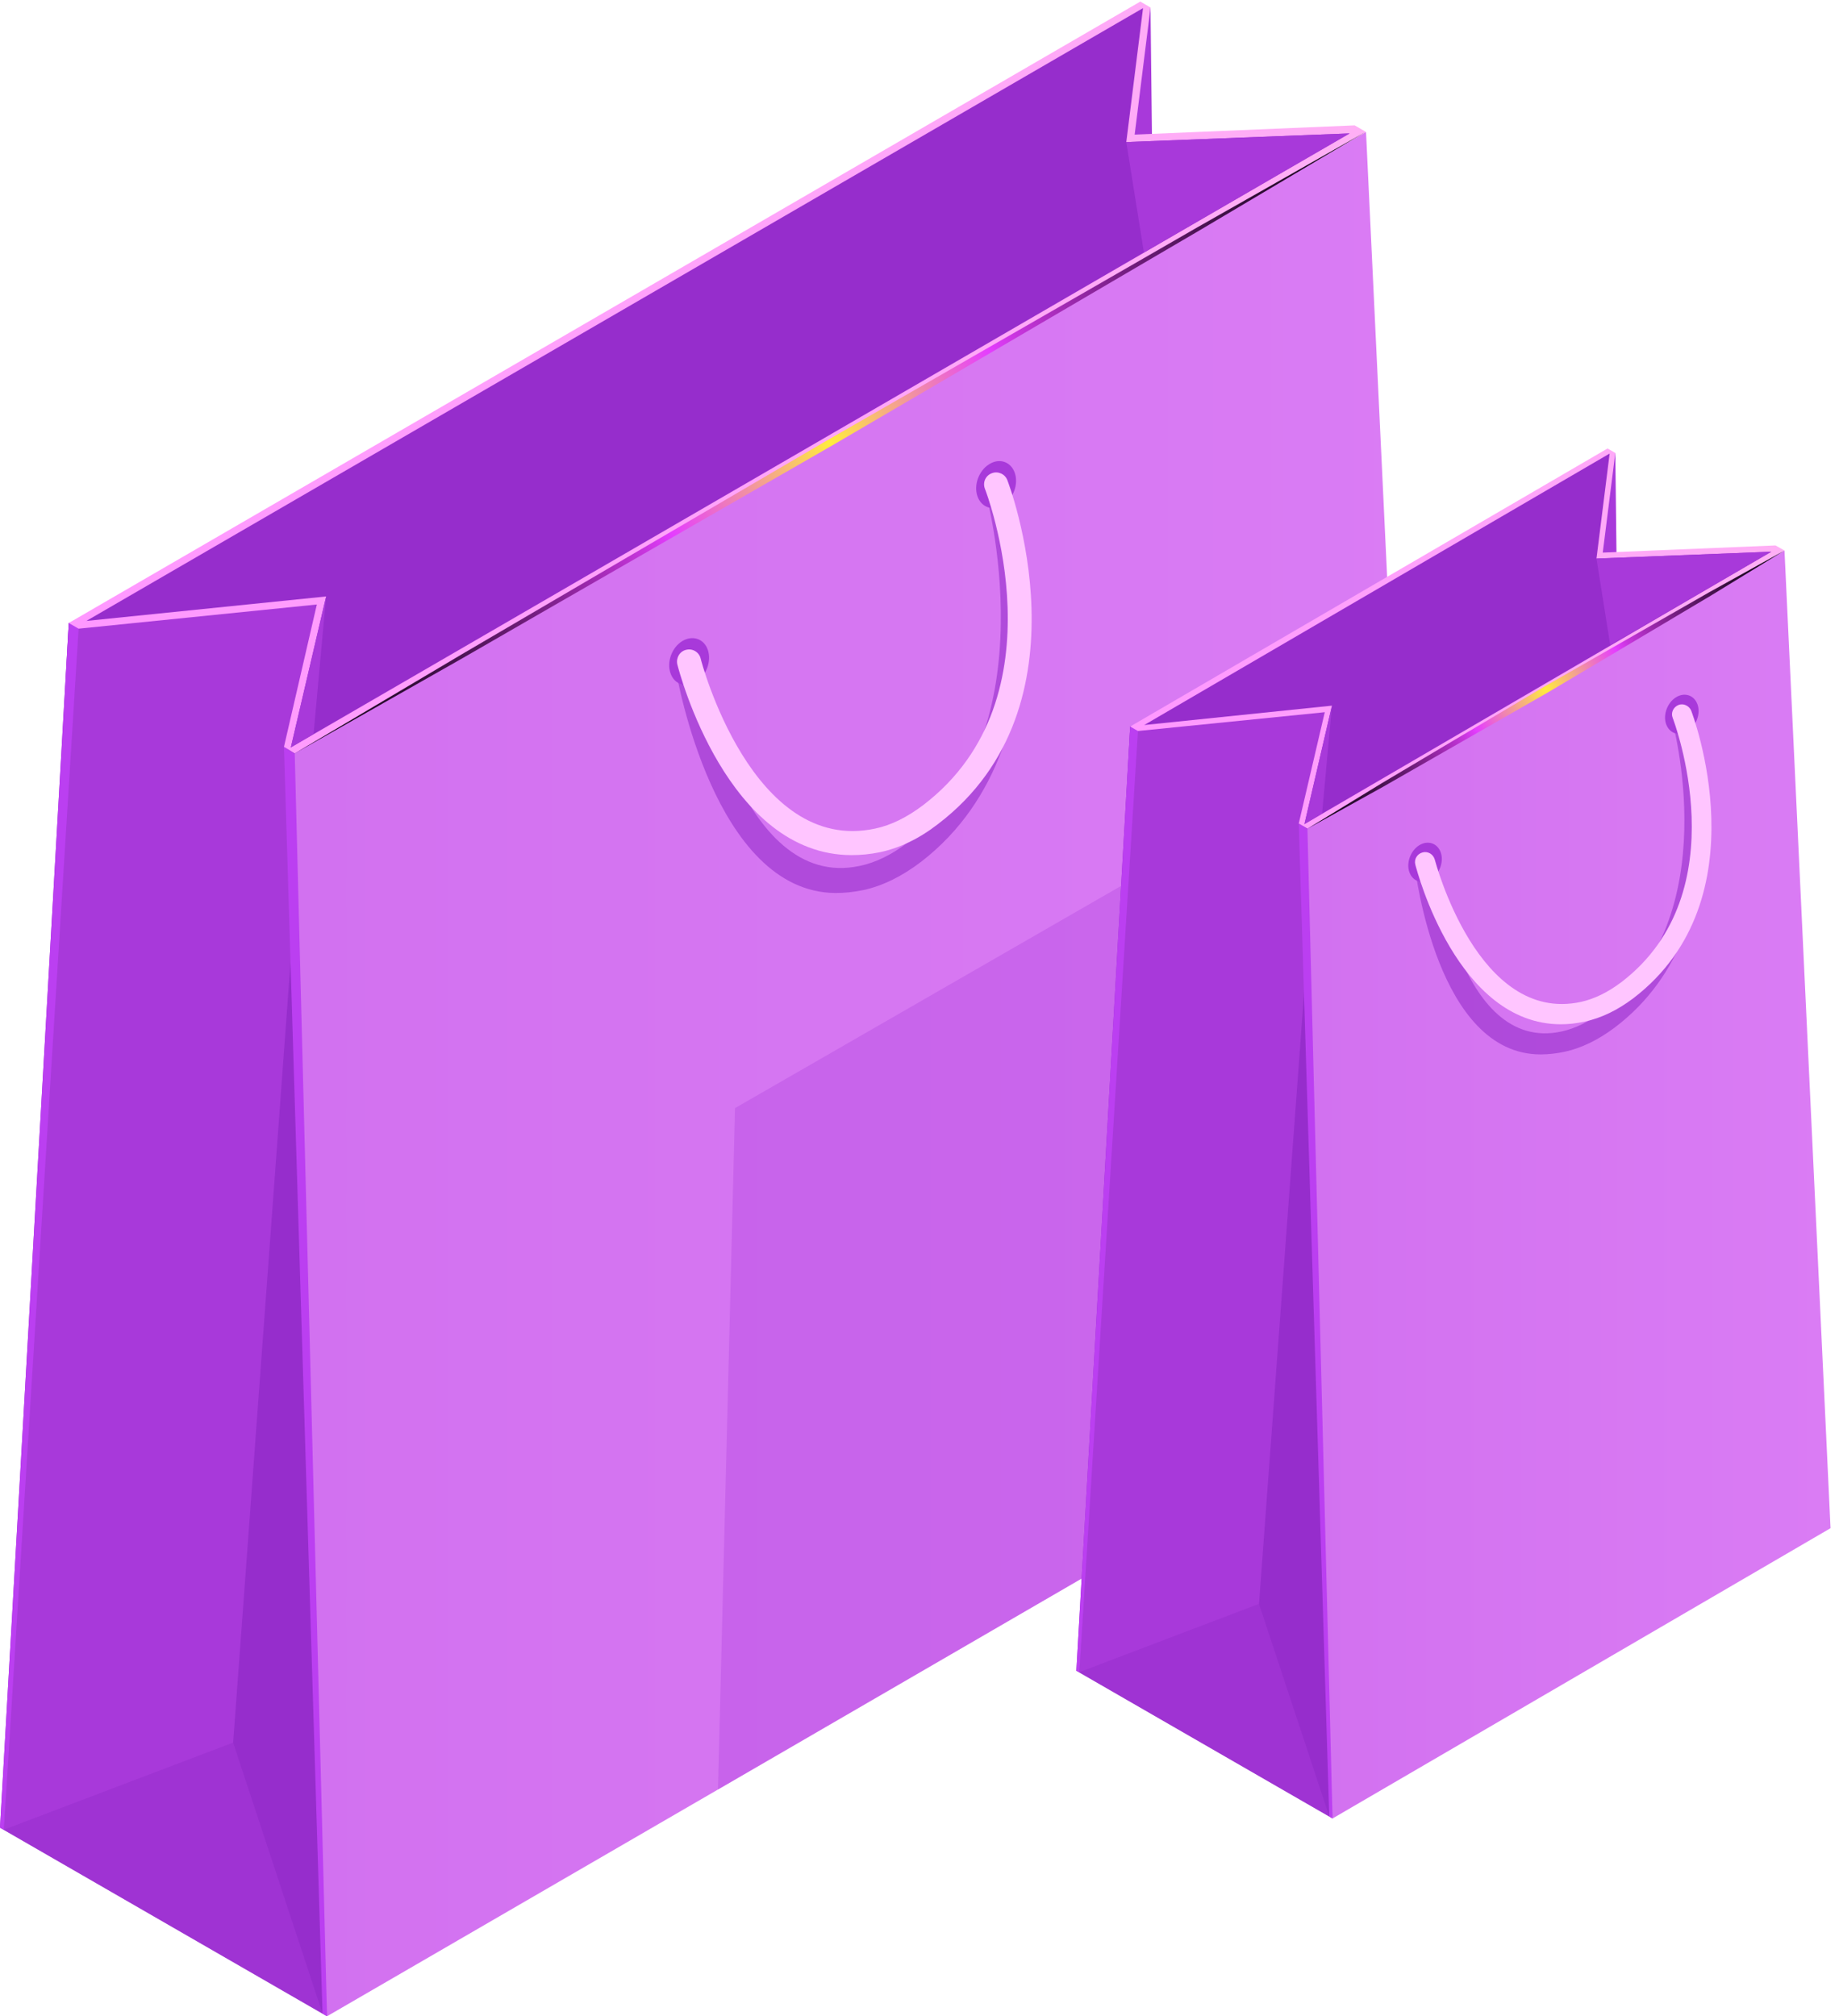 <svg width="145" height="159" viewBox="0 0 145 159" fill="none" xmlns="http://www.w3.org/2000/svg">
<path d="M90.714 0.593L63.021 17.932L91.798 96.183L90.714 0.593Z" fill="#A839DA"/>
<path d="M37.497 51.129L34.999 37.977L5.421 49.129L0 144.131L25.784 159L37.497 51.129Z" fill="#962DCC"/>
<path d="M5.421 49.129L0.306 144.296L18.383 137.426L24.982 47.67L5.421 49.129Z" fill="#A839DA"/>
<path d="M22.39 58.893L25.43 158.788L25.784 159L26.42 61.645L22.39 58.893Z" fill="#BB3FF1"/>
<path d="M107.707 10.404L23.238 59.41L25.784 159L112.373 108.77L107.707 10.404Z" fill="url(#paint0_linear_221_248)"/>
<path d="M5.421 49.129L0 144.131L0.306 144.296L6.198 49.576L6.411 49.129H5.421Z" fill="#BB3FF1"/>
<path d="M89.913 0.122L5.421 49.129L6.198 49.576L24.982 47.67L22.39 58.893L23.238 59.41L73.297 30.355L107.707 10.404L106.811 9.886L89.465 10.615L90.714 0.593L89.913 0.122Z" fill="url(#paint1_linear_221_248)"/>
<path d="M25.713 47.035L6.811 48.964L90.125 0.64L88.805 11.204L106.41 10.521L22.932 58.94L25.713 47.035Z" fill="#962DCC"/>
<g style="mix-blend-mode:screen" opacity="0.5">
<path d="M18.383 137.426L0.306 144.296L25.43 158.788L18.383 137.426Z" fill="#A839DA"/>
</g>
<path d="M88.805 11.204L90.195 19.909L106.41 10.521L88.805 11.204Z" fill="#A839DA"/>
<path d="M22.932 58.94L24.723 57.881L25.713 47.035L22.932 58.94Z" fill="#A839DA"/>
<path opacity="0.6" d="M79.425 37.883C79.26 37.389 78.741 37.13 78.246 37.318C77.751 37.507 77.492 38.071 77.657 38.589C77.704 38.754 82.96 57.622 71.624 66.398C70.351 67.386 69.055 68.021 67.806 68.28C58.214 70.374 55.102 52.423 55.079 52.258C54.985 51.74 54.49 51.411 53.995 51.552C53.5 51.67 53.17 52.211 53.264 52.729C53.382 53.411 56.328 70.35 65.873 70.421C66.58 70.421 67.311 70.35 68.088 70.186C69.597 69.856 71.129 69.103 72.637 67.951C85.128 58.304 79.448 38.071 79.401 37.883H79.425Z" fill="#962DCC"/>
<path d="M80.014 37.295C80.32 38.189 79.896 39.318 79.095 39.812C78.294 40.33 77.374 40.024 77.068 39.13C76.762 38.236 77.186 37.107 77.987 36.613C78.788 36.095 79.708 36.401 80.014 37.295Z" fill="#A839DA"/>
<path d="M55.809 51.246C56.116 52.141 55.692 53.27 54.89 53.764C54.089 54.281 53.17 53.976 52.864 53.081C52.557 52.188 52.981 51.058 53.783 50.564C54.584 50.07 55.503 50.352 55.809 51.246Z" fill="#A839DA"/>
<path d="M79.425 37.86C79.236 37.366 78.671 37.13 78.199 37.319C77.704 37.507 77.469 38.048 77.657 38.542C77.728 38.707 83.974 54.94 72.802 63.481C71.529 64.445 70.257 65.08 69.008 65.339C59.298 67.433 55.267 52.07 55.244 51.929C55.126 51.435 54.608 51.105 54.089 51.247C53.594 51.364 53.288 51.882 53.406 52.399C53.571 53.058 57.365 67.433 67.146 67.433C67.876 67.433 68.631 67.362 69.408 67.198C70.94 66.868 72.472 66.139 73.957 64.986C86.26 55.599 79.496 38.048 79.425 37.86Z" fill="#FFC5FF"/>
<path style="mix-blend-mode:screen" d="M23.238 59.41C23.238 59.41 28.494 56.305 36.366 51.623C44.261 46.988 54.796 40.824 65.331 34.66C75.913 28.567 86.495 22.497 94.438 17.909C102.404 13.392 107.707 10.38 107.707 10.38C107.707 10.38 102.451 13.486 94.579 18.168C86.684 22.802 76.149 28.966 65.614 35.13C55.032 41.224 44.45 47.294 36.507 51.882C28.541 56.399 23.238 59.41 23.238 59.41Z" fill="url(#paint2_radial_221_248)"/>
<g style="mix-blend-mode:multiply" opacity="0.3">
<path d="M91.798 120.698L96.865 64.986L57.954 87.384L56.611 141.12L91.798 120.698Z" fill="#A839DA"/>
</g>
<path d="M127.363 35.718L105.656 49.317L128.235 110.652L127.363 35.718Z" fill="#A839DA"/>
<path d="M114.259 58.869L112.302 48.541L89.111 57.293L84.869 131.756L105.067 143.402L114.259 58.869Z" fill="#962DCC"/>
<path d="M89.111 57.293L85.105 131.873L99.269 126.486L104.454 56.164L89.111 57.293Z" fill="#A839DA"/>
<path d="M102.404 64.939L104.808 143.237L105.067 143.402L105.562 67.104L102.404 64.939Z" fill="#BB3FF1"/>
<path d="M140.702 43.412L121.588 54.564L103.087 65.339L105.067 143.402L144.332 120.51L140.702 43.412Z" fill="url(#paint3_linear_221_248)"/>
<path d="M89.111 57.293L84.869 131.756L85.105 131.873L89.724 57.646L89.889 57.293H89.111Z" fill="#BB3FF1"/>
<path d="M126.75 35.366L89.111 57.293L89.724 57.646L104.454 56.164L102.404 64.939L103.087 65.339L140.702 43.412L139.995 43.012L126.373 43.577L127.363 35.719L126.75 35.366Z" fill="url(#paint4_linear_221_248)"/>
<path d="M105.02 55.646L90.219 57.175L126.915 35.766L125.878 44.047L139.665 43.506L102.852 64.986L105.02 55.646Z" fill="#962DCC"/>
<g style="mix-blend-mode:screen" opacity="0.5">
<path d="M99.269 126.486L85.105 131.874L104.808 143.237L99.269 126.486Z" fill="#A839DA"/>
</g>
<path d="M125.878 44.047L126.962 50.87L139.665 43.506L125.878 44.047Z" fill="#A839DA"/>
<path d="M102.852 64.986L104.242 64.163L105.02 55.646L102.852 64.986Z" fill="#A839DA"/>
<path opacity="0.6" d="M133.302 56.046C133.16 55.623 132.713 55.411 132.312 55.575C131.888 55.74 131.676 56.211 131.793 56.634C131.84 56.775 136.224 72.35 126.42 79.738C125.312 80.561 124.204 81.102 123.144 81.338C114.919 83.149 113.104 67.927 113.08 67.786C113.01 67.339 112.585 67.08 112.161 67.198C111.737 67.315 111.454 67.762 111.525 68.186C111.619 68.751 113.316 83.149 121.47 83.149C122.083 83.149 122.72 83.079 123.38 82.937C124.676 82.655 125.996 82.02 127.315 81.032C138.086 72.891 133.349 56.187 133.302 56.046Z" fill="#962DCC"/>
<path d="M133.844 55.552C134.103 56.281 133.75 57.246 133.066 57.669C132.383 58.093 131.628 57.834 131.369 57.105C131.11 56.375 131.463 55.411 132.147 54.987C132.83 54.564 133.585 54.822 133.844 55.552Z" fill="#A839DA"/>
<path d="M113.599 67.221C113.858 67.951 113.504 68.915 112.821 69.339C112.137 69.762 111.383 69.503 111.124 68.774C110.865 68.045 111.218 67.08 111.902 66.657C112.585 66.233 113.339 66.492 113.599 67.221Z" fill="#A839DA"/>
<path d="M133.349 56.046C133.184 55.646 132.713 55.434 132.335 55.599C131.935 55.764 131.723 56.211 131.888 56.611C131.935 56.752 137.167 70.327 127.834 77.456C126.773 78.255 125.713 78.773 124.652 79.008C116.521 80.773 113.175 67.927 113.127 67.786C113.01 67.362 112.585 67.104 112.161 67.221C111.737 67.339 111.478 67.762 111.595 68.186C111.737 68.727 114.895 80.773 123.073 80.773C123.686 80.773 124.299 80.702 124.959 80.561C126.255 80.279 127.528 79.667 128.777 78.726C139.052 70.868 133.396 56.187 133.349 56.046Z" fill="#FFC5FF"/>
<path style="mix-blend-mode:screen" d="M140.702 43.412C140.702 43.412 138.392 44.824 134.904 46.964C131.393 49.058 126.726 51.834 122.036 54.611C117.322 57.316 112.585 60.022 109.05 62.045C105.491 64.022 103.111 65.339 103.111 65.339C103.111 65.339 105.421 63.927 108.909 61.786C112.42 59.693 117.087 56.916 121.777 54.14C126.491 51.435 131.228 48.729 134.763 46.706C138.322 44.729 140.702 43.412 140.702 43.412Z" fill="url(#paint5_radial_221_248)"/>
<defs>
<linearGradient id="paint0_linear_221_248" x1="23.238" y1="84.702" x2="112.373" y2="84.702" gradientUnits="userSpaceOnUse">
<stop stop-color="#D271F0"/>
<stop offset="1" stop-color="#DA7CF4"/>
</linearGradient>
<linearGradient id="paint1_linear_221_248" x1="5.421" y1="29.766" x2="107.707" y2="29.766" gradientUnits="userSpaceOnUse">
<stop stop-color="#FF98FF"/>
<stop offset="1" stop-color="#FFAFF5"/>
</linearGradient>
<radialGradient id="paint2_radial_221_248" cx="0" cy="0" r="1" gradientUnits="userSpaceOnUse" gradientTransform="translate(65.472 34.895) scale(65.637 65.523)">
<stop stop-color="#FFEC3D"/>
<stop offset="0.22" stop-color="#E53DFF"/>
<stop offset="0.26" stop-color="#C735DD"/>
<stop offset="0.34" stop-color="#9928AA"/>
<stop offset="0.42" stop-color="#701D7C"/>
<stop offset="0.51" stop-color="#4D1456"/>
<stop offset="0.59" stop-color="#310D37"/>
<stop offset="0.68" stop-color="#1B071E"/>
<stop offset="0.78" stop-color="#0C030D"/>
<stop offset="0.88" stop-color="#020003"/>
<stop offset="1"/>
</radialGradient>
<linearGradient id="paint3_linear_221_248" x1="103.087" y1="93.407" x2="144.332" y2="93.407" gradientUnits="userSpaceOnUse">
<stop stop-color="#D271F0"/>
<stop offset="1" stop-color="#DA7CF4"/>
</linearGradient>
<linearGradient id="paint4_linear_221_248" x1="89.111" y1="50.352" x2="140.702" y2="50.352" gradientUnits="userSpaceOnUse">
<stop stop-color="#FF98FF"/>
<stop offset="1" stop-color="#FFAFF5"/>
</linearGradient>
<radialGradient id="paint5_radial_221_248" cx="0" cy="0" r="1" gradientUnits="userSpaceOnUse" gradientTransform="translate(121.895 54.375) scale(28.706 28.656)">
<stop stop-color="#FFEC3D"/>
<stop offset="0.22" stop-color="#E53DFF"/>
<stop offset="0.26" stop-color="#C735DD"/>
<stop offset="0.34" stop-color="#9928AA"/>
<stop offset="0.42" stop-color="#701D7C"/>
<stop offset="0.51" stop-color="#4D1456"/>
<stop offset="0.59" stop-color="#310D37"/>
<stop offset="0.68" stop-color="#1B071E"/>
<stop offset="0.78" stop-color="#0C030D"/>
<stop offset="0.88" stop-color="#020003"/>
<stop offset="1"/>
</radialGradient>
</defs>
</svg>

